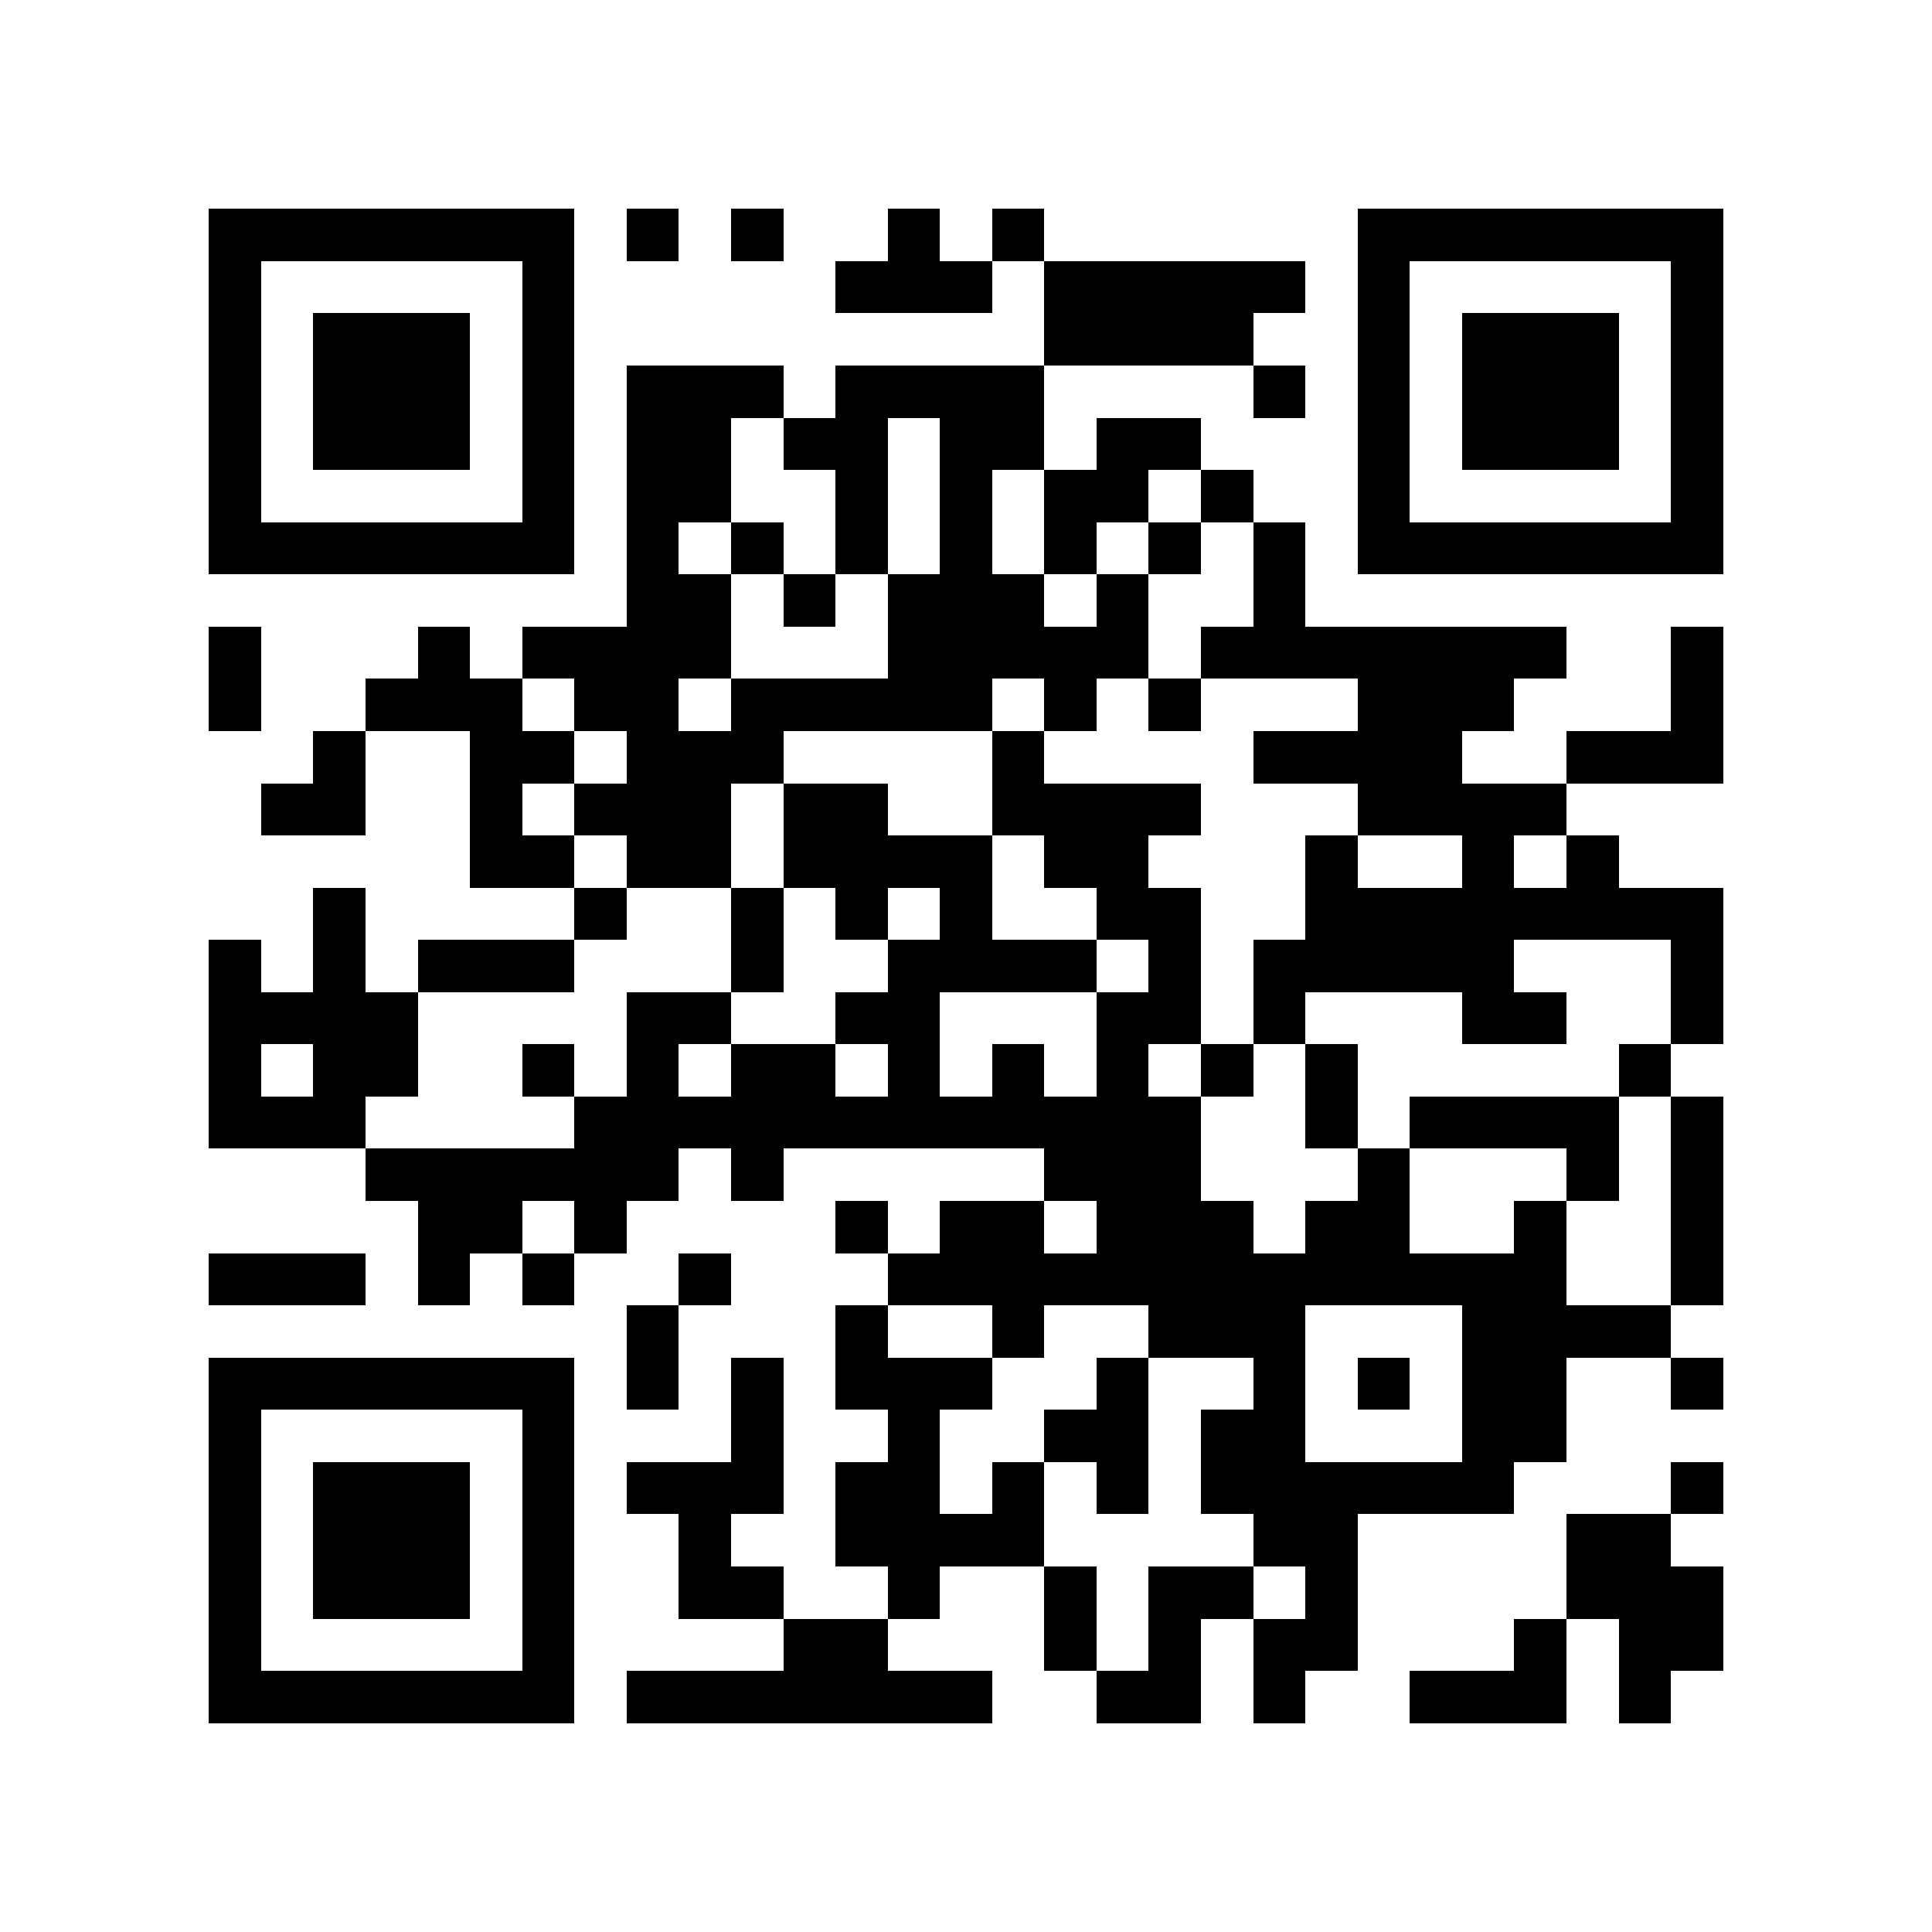 <?xml version="1.0" encoding="utf-8"?><!DOCTYPE svg PUBLIC "-//W3C//DTD SVG 1.1//EN" "http://www.w3.org/Graphics/SVG/1.1/DTD/svg11.dtd"><svg xmlns="http://www.w3.org/2000/svg" viewBox="0 0 37 37" shape-rendering="crispEdges"><path fill="#ffffff" d="M0 0h37v37H0z"/><path stroke="#000000" d="M4 4.5h7m1 0h1m1 0h1m2 0h1m1 0h1m6 0h7M4 5.5h1m5 0h1m5 0h3m1 0h5m1 0h1m5 0h1M4 6.5h1m1 0h3m1 0h1m9 0h4m2 0h1m1 0h3m1 0h1M4 7.5h1m1 0h3m1 0h1m1 0h3m1 0h4m4 0h1m1 0h1m1 0h3m1 0h1M4 8.5h1m1 0h3m1 0h1m1 0h2m1 0h2m1 0h2m1 0h2m3 0h1m1 0h3m1 0h1M4 9.5h1m5 0h1m1 0h2m2 0h1m1 0h1m1 0h2m1 0h1m2 0h1m5 0h1M4 10.5h7m1 0h1m1 0h1m1 0h1m1 0h1m1 0h1m1 0h1m1 0h1m1 0h7M12 11.5h2m1 0h1m1 0h3m1 0h1m2 0h1M4 12.5h1m3 0h1m1 0h4m3 0h5m1 0h7m2 0h1M4 13.5h1m2 0h3m1 0h2m1 0h5m1 0h1m1 0h1m3 0h3m3 0h1M6 14.5h1m2 0h2m1 0h3m4 0h1m4 0h4m2 0h3M5 15.5h2m2 0h1m1 0h3m1 0h2m2 0h4m3 0h4M9 16.5h2m1 0h2m1 0h4m1 0h2m3 0h1m2 0h1m1 0h1M6 17.5h1m4 0h1m2 0h1m1 0h1m1 0h1m2 0h2m2 0h8M4 18.5h1m1 0h1m1 0h3m3 0h1m2 0h4m1 0h1m1 0h5m3 0h1M4 19.5h4m4 0h2m2 0h2m3 0h2m1 0h1m3 0h2m2 0h1M4 20.5h1m1 0h2m2 0h1m1 0h1m1 0h2m1 0h1m1 0h1m1 0h1m1 0h1m1 0h1m5 0h1M4 21.5h3m4 0h12m2 0h1m1 0h4m1 0h1M7 22.5h6m1 0h1m5 0h3m3 0h1m3 0h1m1 0h1M8 23.5h2m1 0h1m4 0h1m1 0h2m1 0h3m1 0h2m2 0h1m2 0h1M4 24.5h3m1 0h1m1 0h1m2 0h1m3 0h13m2 0h1M12 25.5h1m3 0h1m2 0h1m2 0h3m3 0h4M4 26.5h7m1 0h1m1 0h1m1 0h3m2 0h1m2 0h1m1 0h1m1 0h2m2 0h1M4 27.5h1m5 0h1m3 0h1m2 0h1m2 0h2m1 0h2m3 0h2M4 28.5h1m1 0h3m1 0h1m1 0h3m1 0h2m1 0h1m1 0h1m1 0h6m3 0h1M4 29.5h1m1 0h3m1 0h1m2 0h1m2 0h4m4 0h2m4 0h2M4 30.5h1m1 0h3m1 0h1m2 0h2m2 0h1m2 0h1m1 0h2m1 0h1m4 0h3M4 31.5h1m5 0h1m4 0h2m3 0h1m1 0h1m1 0h2m3 0h1m1 0h2M4 32.5h7m1 0h7m2 0h2m1 0h1m2 0h3m1 0h1"/></svg>
